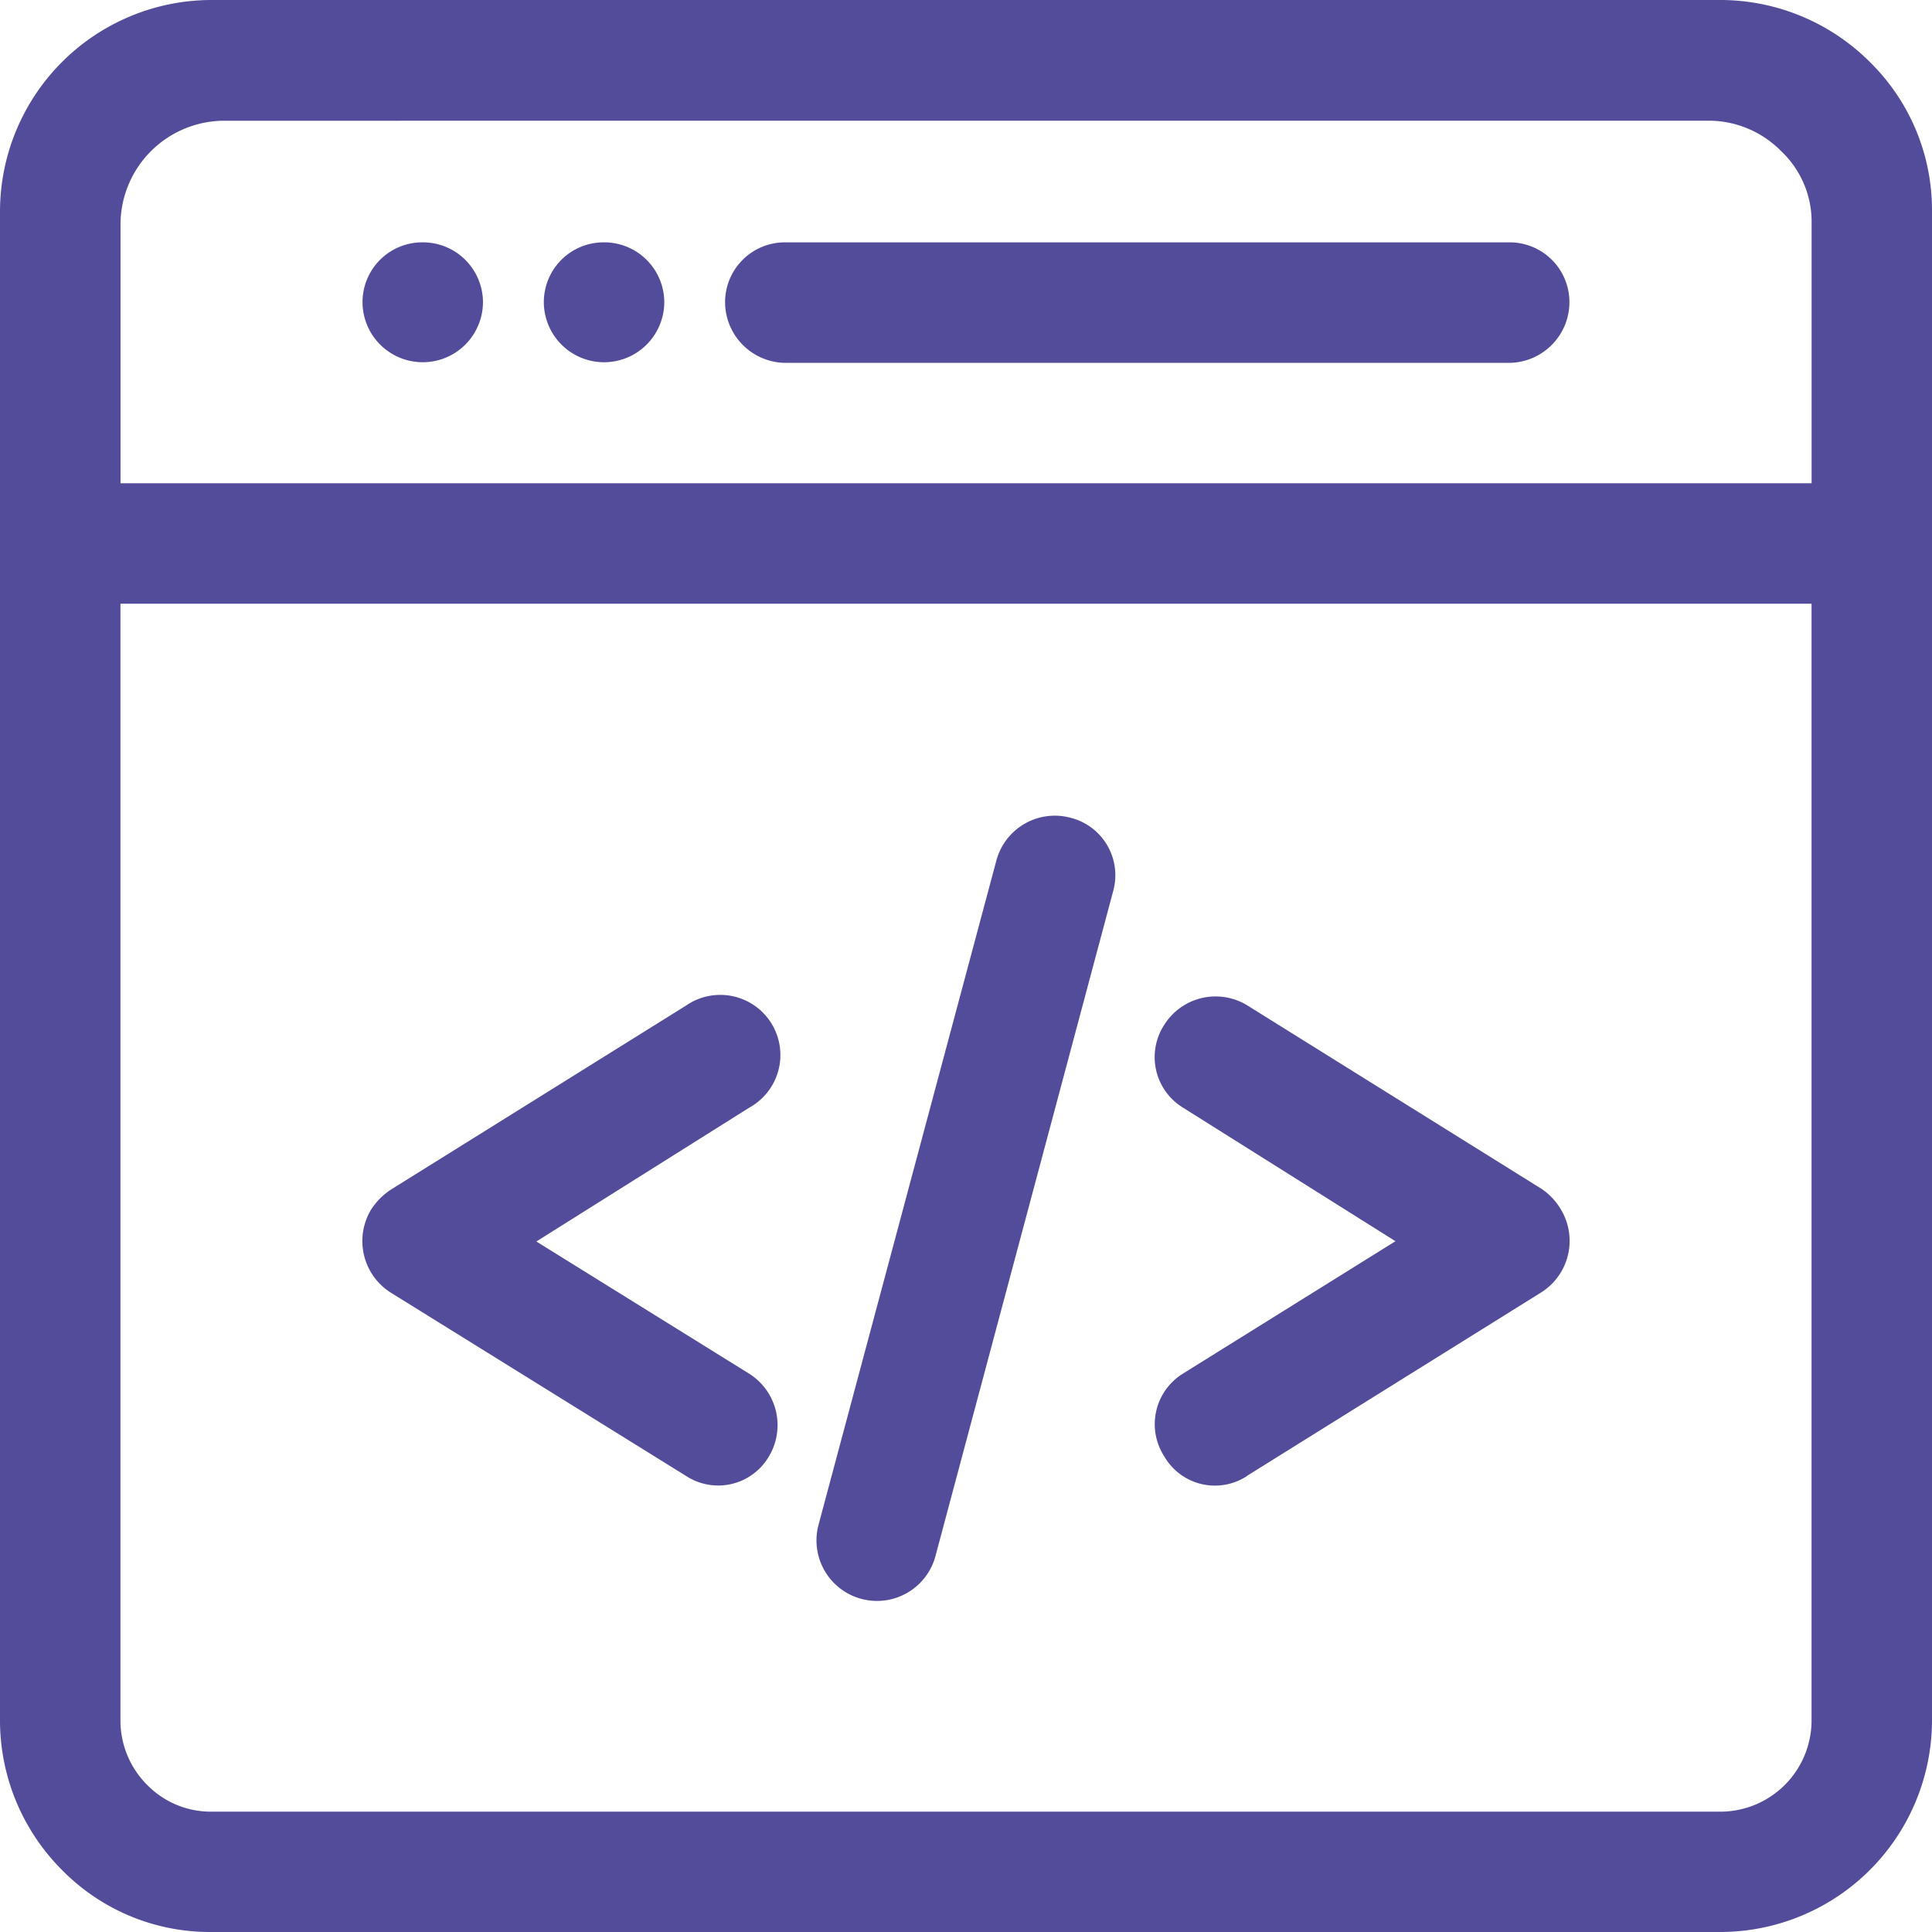 <svg xmlns="http://www.w3.org/2000/svg" width="33.682" height="33.682" viewBox="0 0 33.682 33.682">
  <path id="Trazado_99" data-name="Trazado 99" d="M190.357,380.85H216.68a3.691,3.691,0,0,1,2.587,1.082,3.617,3.617,0,0,1,1.082,2.608v26.323a3.695,3.695,0,0,1-3.669,3.669H190.357a3.614,3.614,0,0,1-2.61-1.082,3.689,3.689,0,0,1-1.08-2.587V384.54a3.691,3.691,0,0,1,3.69-3.69m13.681,15a1.055,1.055,0,0,1,1.294-.743,1.033,1.033,0,0,1,.743,1.274l-3.1,11.6a1.055,1.055,0,1,1-2.037-.552Zm4.37,10.732a1.02,1.02,0,0,1-1.442-.339,1.036,1.036,0,0,1,.318-1.442l3.711-2.312-3.711-2.333a1.032,1.032,0,0,1-.318-1.442,1.057,1.057,0,0,1,1.442-.339l5.132,3.2a1.107,1.107,0,0,1,.339.36,1.062,1.062,0,0,1-.339,1.444l-5.132,3.2Zm-8.676-1.781a1.061,1.061,0,0,1,.339,1.442,1.024,1.024,0,0,1-1.442.339l-5.155-3.2a1.064,1.064,0,0,1-.339-1.442,1.171,1.171,0,0,1,.362-.36l5.132-3.2a1.048,1.048,0,1,1,1.1,1.781l-3.711,2.333Zm-2.545-19.726a1.047,1.047,0,0,1,1.061,1.04,1.05,1.05,0,1,1-2.1,0,1.042,1.042,0,0,1,1.039-1.04m3.161,0h12.64a1.042,1.042,0,0,1,1.04,1.04,1.06,1.06,0,0,1-1.04,1.061h-12.64a1.061,1.061,0,0,1-1.04-1.061,1.043,1.043,0,0,1,1.04-1.04m-6.322,0a1.047,1.047,0,0,1,1.061,1.04,1.05,1.05,0,1,1-2.1,0,1.042,1.042,0,0,1,1.039-1.04m24.223,6.3H188.767v19.493a1.585,1.585,0,0,0,.466,1.1,1.551,1.551,0,0,0,1.124.466H216.68a1.592,1.592,0,0,0,1.569-1.569Zm-27.7-8.42a1.813,1.813,0,0,0-1.781,1.781v4.539h29.482v-4.539a1.691,1.691,0,0,0-.531-1.251,1.774,1.774,0,0,0-1.251-.531Z" transform="translate(-186.667 -380.85)" fill="#534c9b"/>
</svg>
